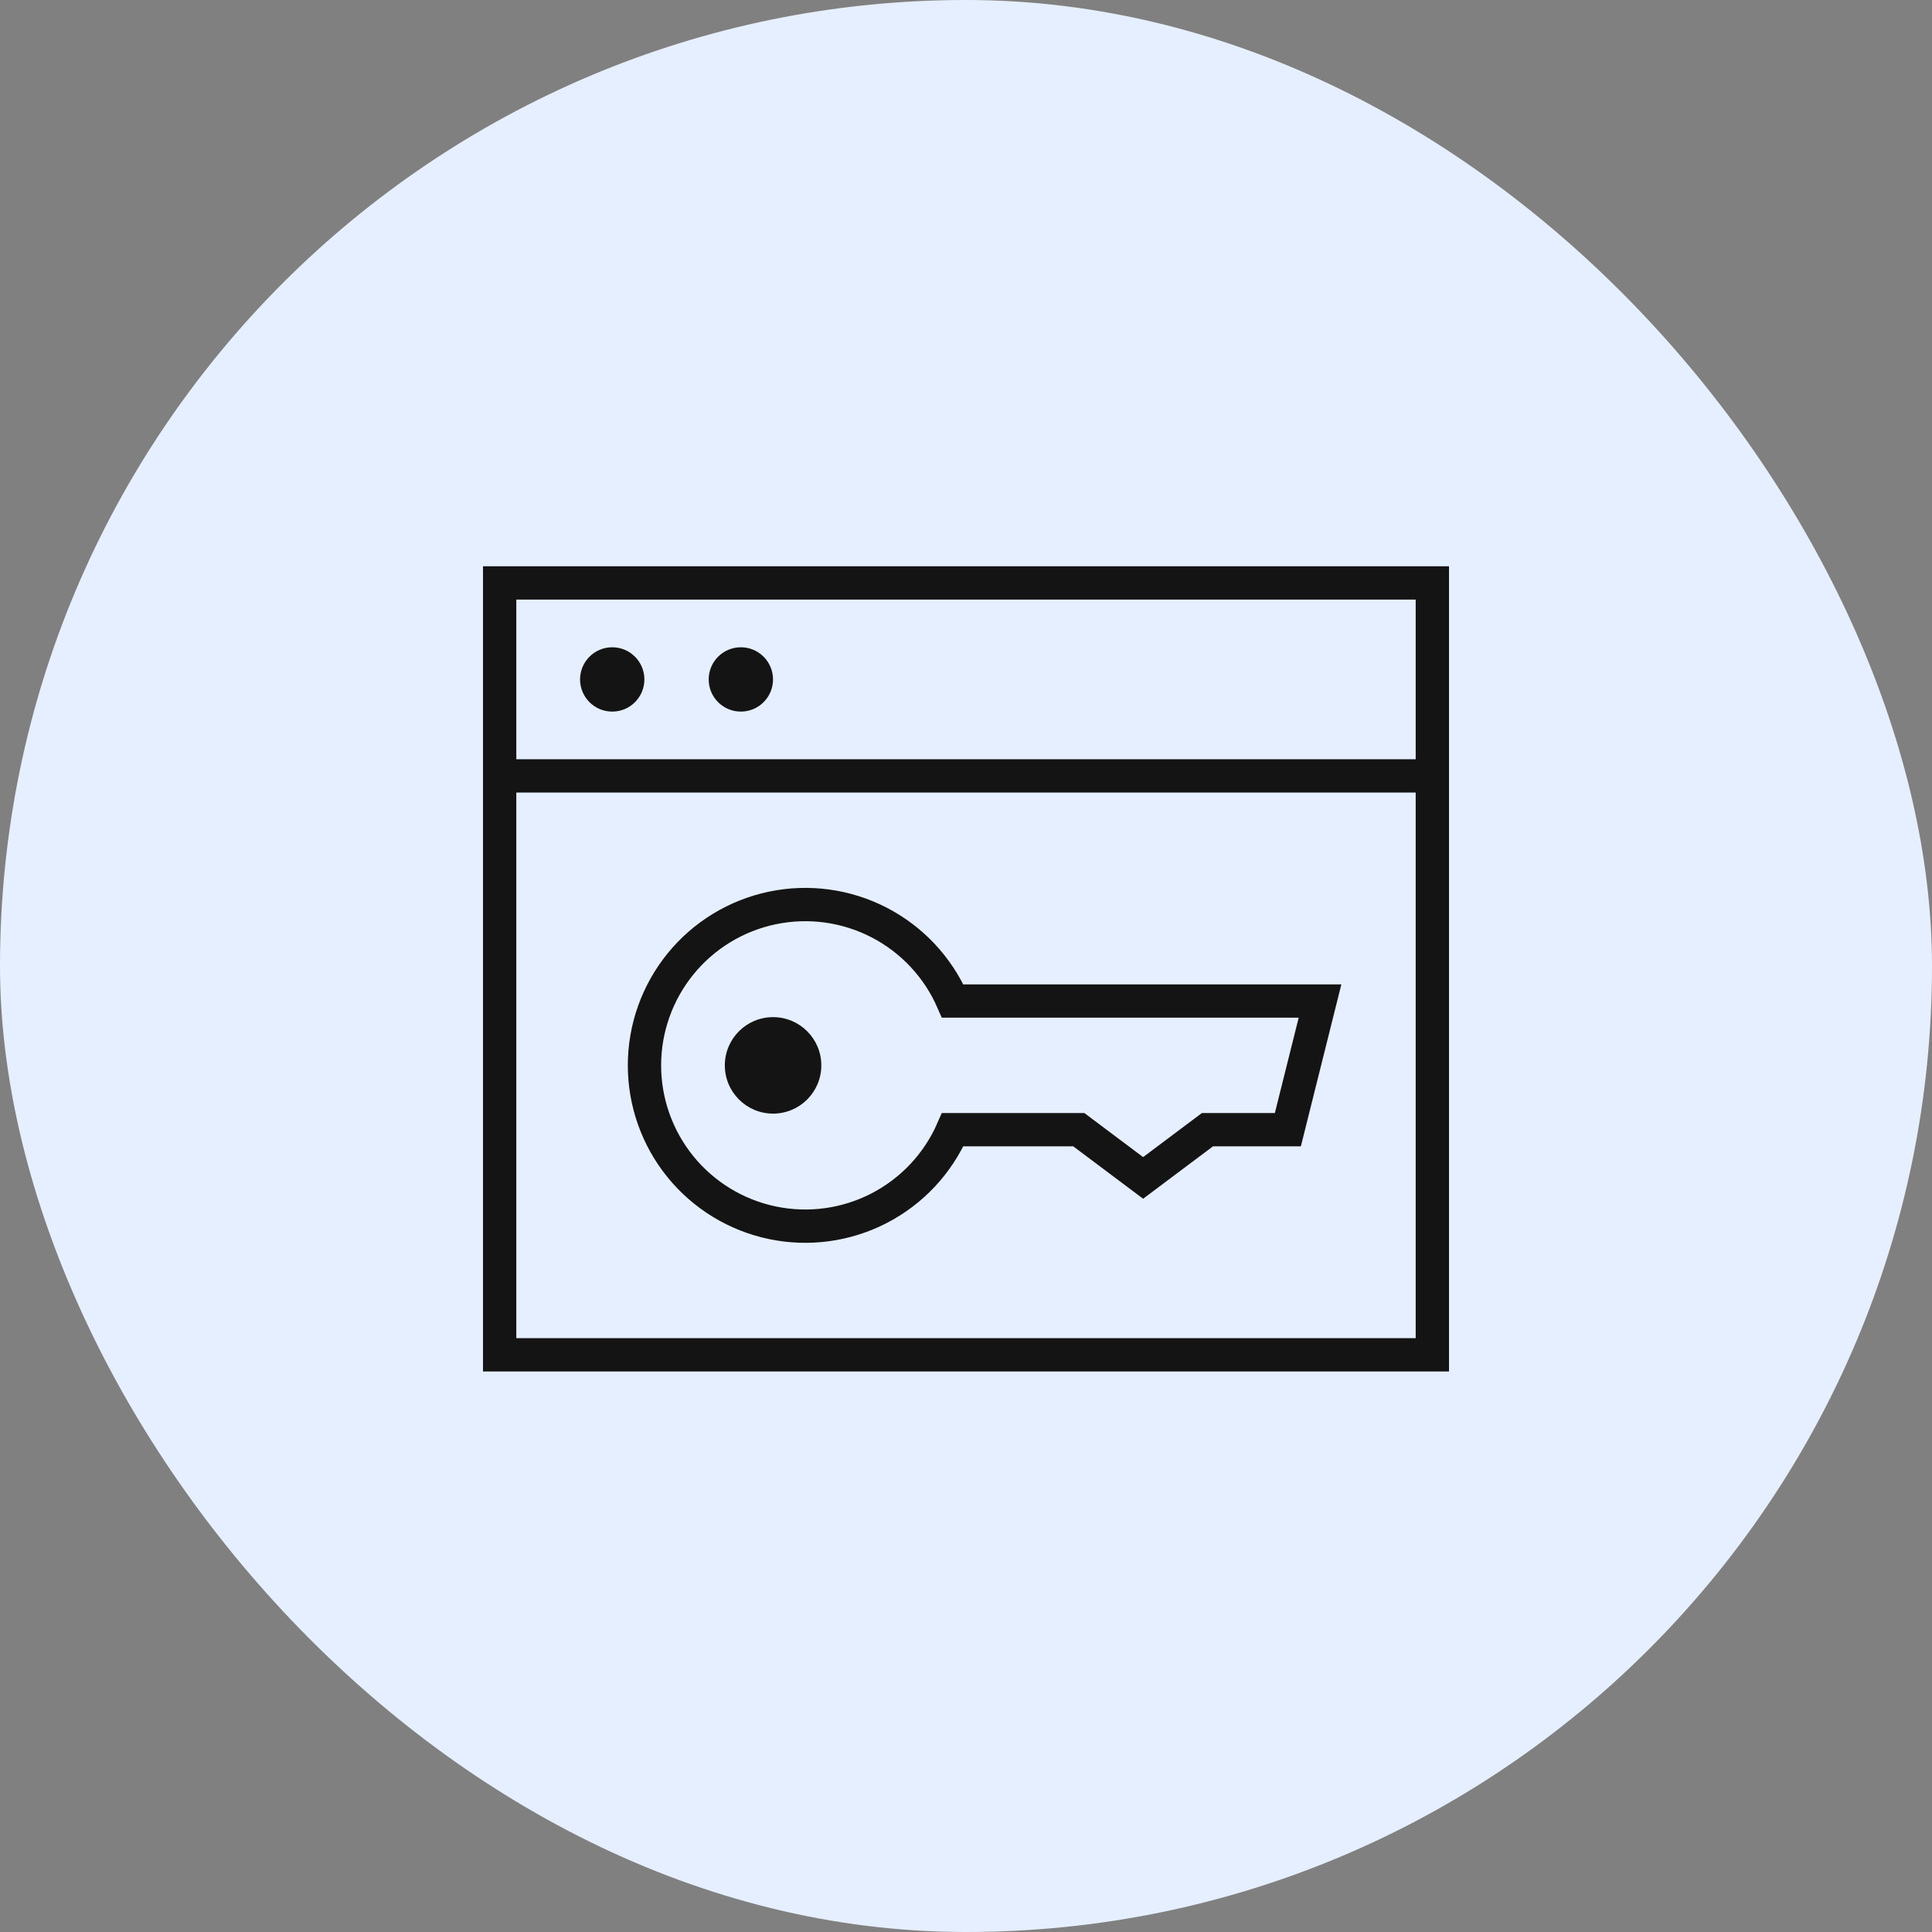 <svg width="116" height="116" viewBox="0 0 116 116" fill="none" xmlns="http://www.w3.org/2000/svg">
<rect x="0" y="0" width="116" height="116" fill="#808080" stroke="none"/>
<rect width="116" height="116" rx="58" fill="#E6EFFF"/>
<path d="M46.416 66.863C48.016 66.863 49.313 65.567 49.313 63.967C49.313 62.367 48.016 61.07 46.416 61.07C44.816 61.07 43.52 62.367 43.52 63.967C43.52 65.567 44.816 66.863 46.416 66.863Z" fill="#141414"/>
<path d="M57.2 60.104C56.312 58.071 54.752 56.405 52.781 55.387C50.81 54.369 48.549 54.061 46.378 54.514C44.206 54.967 42.257 56.154 40.858 57.876C39.459 59.597 38.695 61.748 38.695 63.966C38.695 66.184 39.459 68.334 40.858 70.056C42.257 71.777 44.206 72.964 46.378 73.417C48.549 73.87 50.81 73.562 52.781 72.544C54.752 71.526 56.312 69.861 57.2 67.828H64.773L68.635 70.724L72.497 67.828H77.325L79.256 60.104H57.2Z" stroke="#141414" stroke-width="2" stroke-miterlimit="10" stroke-linecap="square"/>
<path d="M30 46.586H86" stroke="#141414" stroke-width="2" stroke-miterlimit="10"/>
<path d="M86 35H30V81.345H86V35Z" stroke="#141414" stroke-width="2" stroke-miterlimit="10" stroke-linecap="square"/>
<path d="M36.759 42.725C37.826 42.725 38.69 41.861 38.69 40.794C38.69 39.728 37.826 38.863 36.759 38.863C35.693 38.863 34.828 39.728 34.828 40.794C34.828 41.861 35.693 42.725 36.759 42.725Z" fill="#141414"/>
<path d="M44.482 42.725C45.548 42.725 46.413 41.861 46.413 40.794C46.413 39.728 45.548 38.863 44.482 38.863C43.415 38.863 42.551 39.728 42.551 40.794C42.551 41.861 43.415 42.725 44.482 42.725Z" fill="#141414"/>
</svg>
